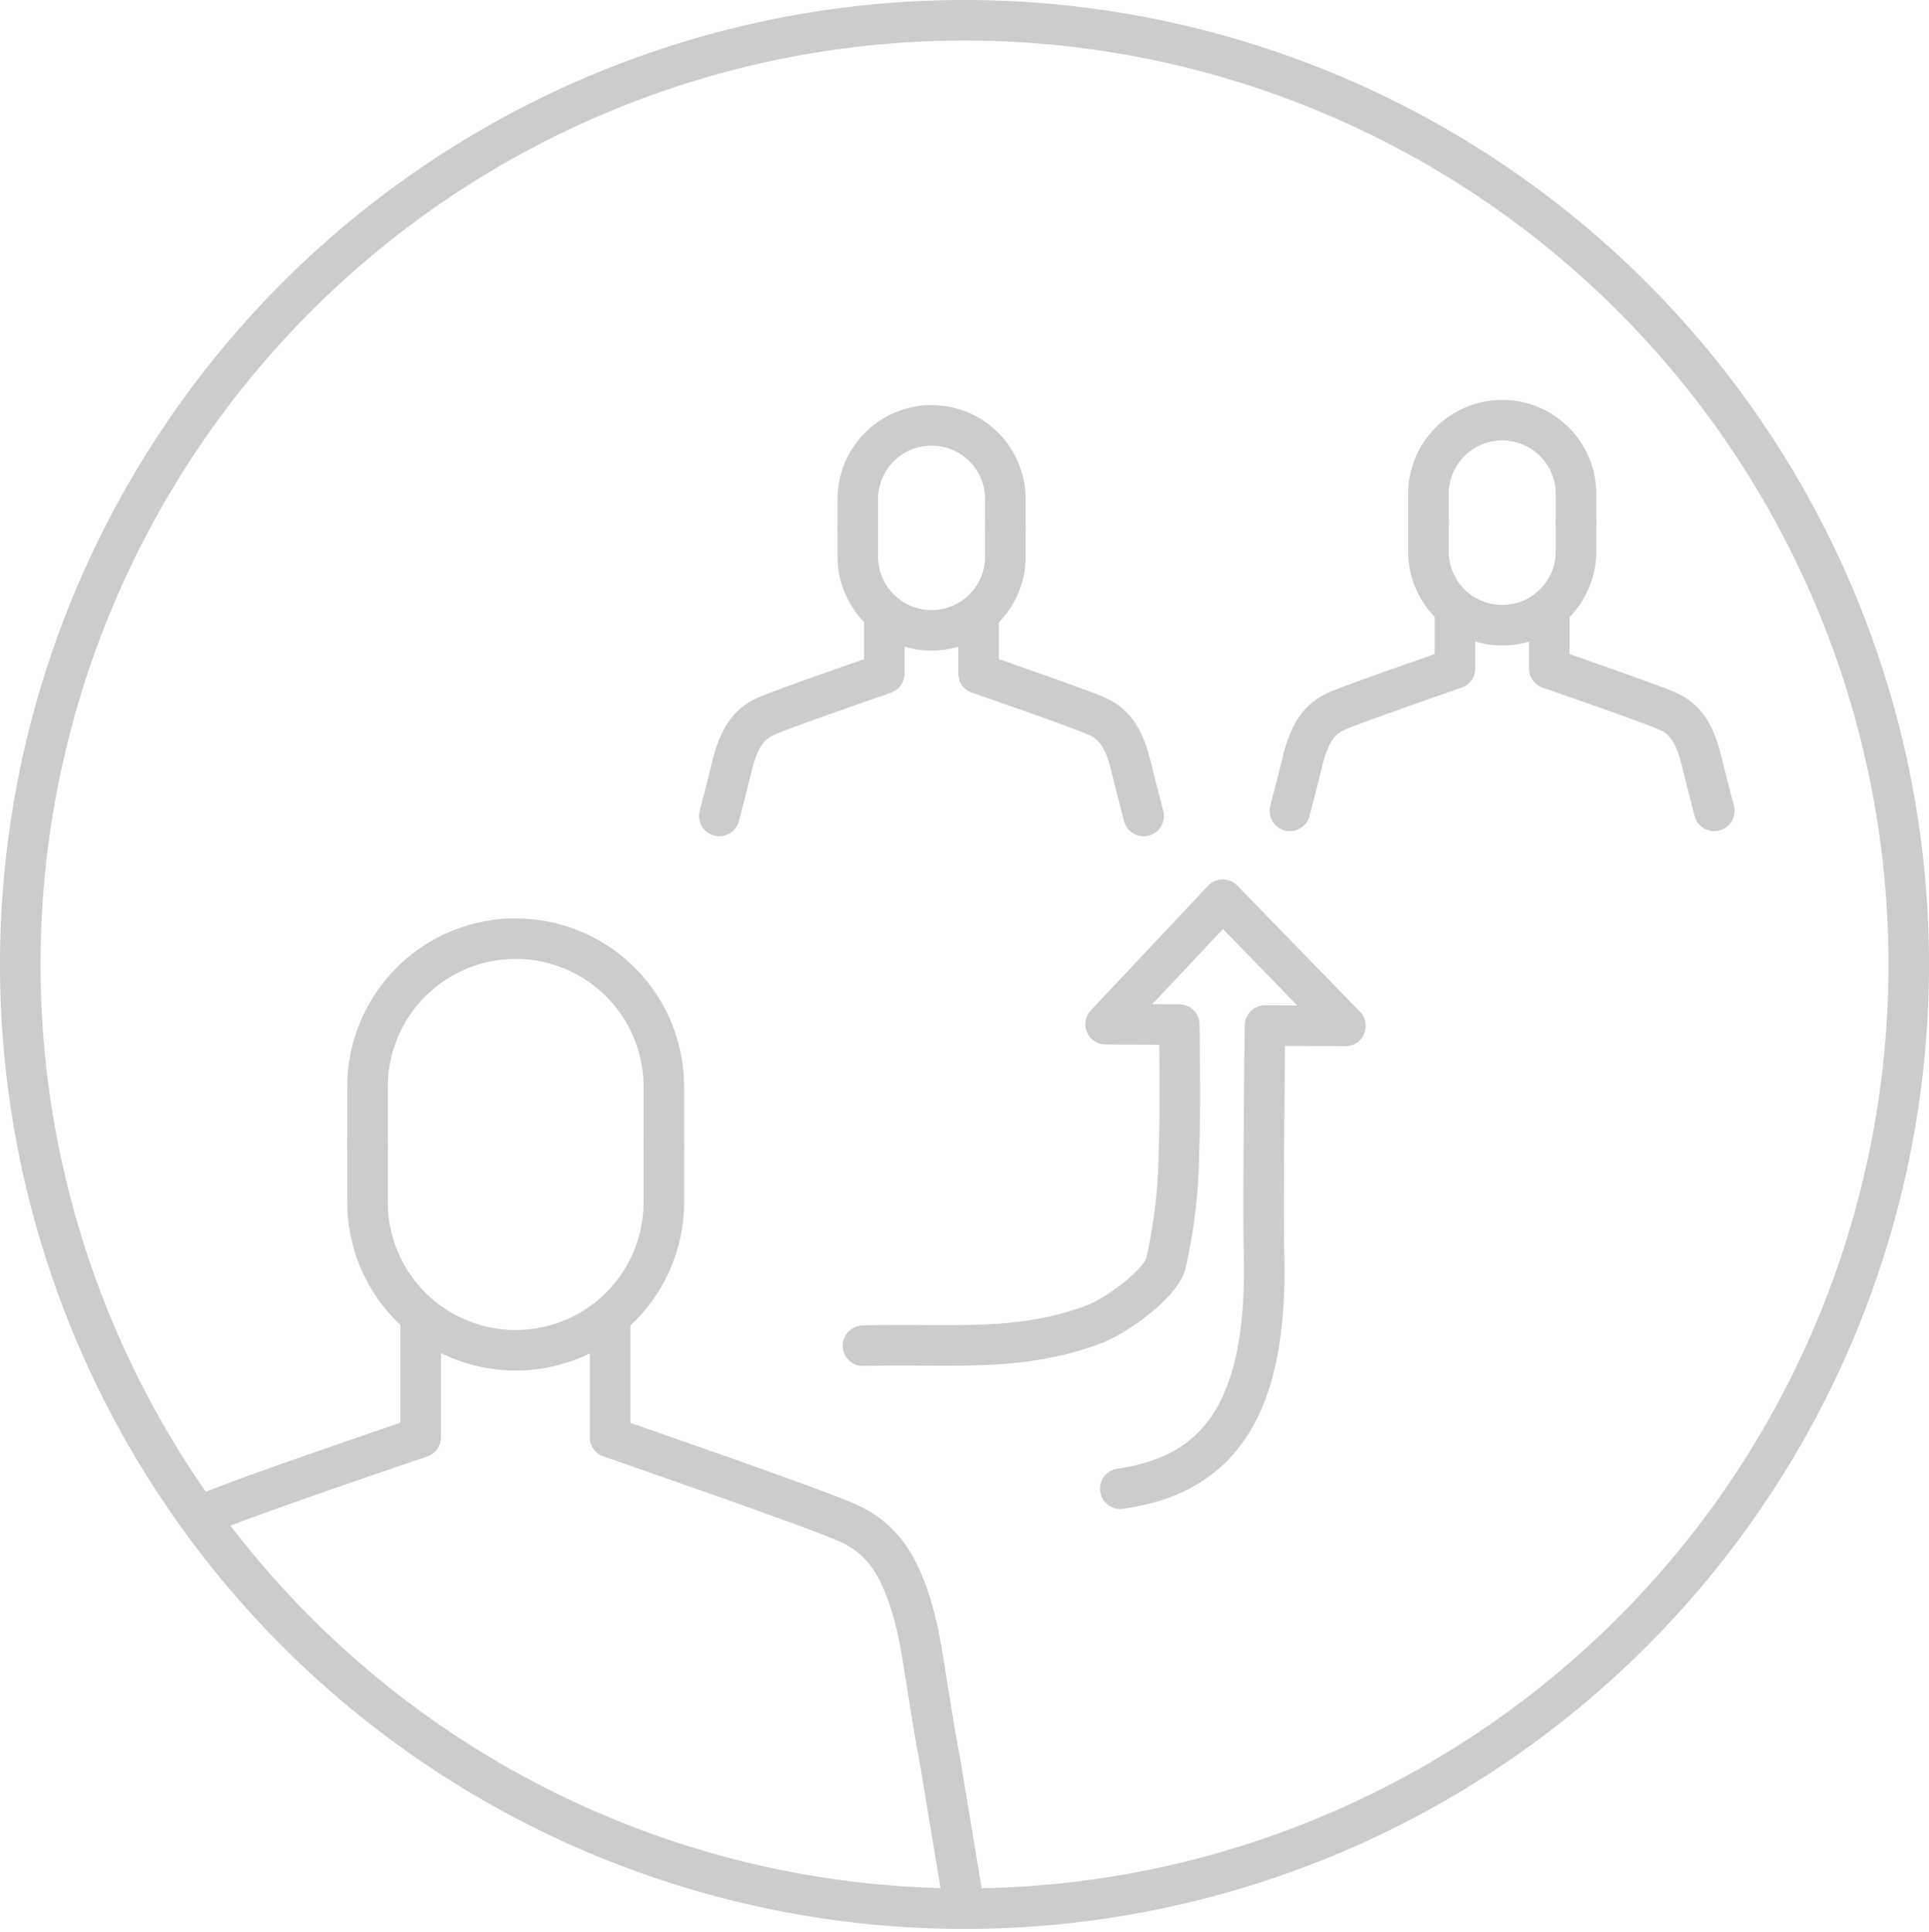 <svg xmlns="http://www.w3.org/2000/svg" width="95.179" height="95.33" viewBox="0 0 95.179 95.33">
  <g id="icon" transform="translate(-264.676 -906.919)">
    <g id="Group_96" data-name="Group 96" transform="translate(265.676 907.919)">
      <path id="Path_696" data-name="Path 696" d="M312.267,907.919a46.59,46.59,0,1,1-46.591,46.591A46.592,46.592,0,0,1,312.267,907.919Z" transform="translate(-265.676 -907.919)" fill="none" stroke="#ccc" stroke-linecap="round" stroke-linejoin="round" stroke-width="2"/>
    </g>
    <path id="Path_697" data-name="Path 697" d="M300.651,985.036v5.755s9.863,3.4,11.7,4.212,2.752,2.3,3.431,5.1c.305,1.266.7,4.387,1.14,6.6l1.214,7.339" transform="translate(-5.874 -12.951)" fill="none" stroke="#ccc" stroke-linecap="round" stroke-linejoin="round" stroke-width="2"/>
    <path id="Path_698" data-name="Path 698" d="M276.689,994.559c1.84-.813,10.595-3.768,10.595-3.768v-5.755" transform="translate(-1.849 -12.951)" fill="none" stroke="#ccc" stroke-linecap="round" stroke-linejoin="round" stroke-width="2"/>
    <path id="Path_699" data-name="Path 699" d="M300.888,972.554v-2.861a7.309,7.309,0,1,0-14.619,0v2.861" transform="translate(-3.458 -9.147)" fill="none" stroke="#ccc" stroke-linecap="round" stroke-linejoin="round" stroke-width="2"/>
    <path id="Path_700" data-name="Path 700" d="M300.888,974.607v2.829a7.309,7.309,0,1,1-14.619,0v-2.829" transform="translate(-3.458 -11.199)" fill="none" stroke="#ccc" stroke-linecap="round" stroke-linejoin="round" stroke-width="2"/>
    <path id="Path_701" data-name="Path 701" d="M330.648,953.112c-.245-.934-.454-1.755-.606-2.385-.338-1.4-.793-2.137-1.708-2.543s-5.829-2.1-5.829-2.1v-2.866" transform="translate(-9.544 -5.929)" fill="none" stroke="#ccc" stroke-linecap="round" stroke-linejoin="round" stroke-width="2"/>
    <path id="Path_702" data-name="Path 702" d="M307.128,953.112c.245-.934.453-1.755.606-2.385.338-1.4.793-2.137,1.708-2.543s5.828-2.1,5.828-2.1v-2.866" transform="translate(-6.961 -5.929)" fill="none" stroke="#ccc" stroke-linecap="round" stroke-linejoin="round" stroke-width="2"/>
    <path id="Path_703" data-name="Path 703" d="M322.623,937.006v-1.424a3.64,3.64,0,1,0-7.28,0v1.424" transform="translate(-8.341 -4.034)" fill="none" stroke="#ccc" stroke-linecap="round" stroke-linejoin="round" stroke-width="2"/>
    <path id="Path_704" data-name="Path 704" d="M322.623,938.028v1.409a3.64,3.64,0,1,1-7.28,0v-1.409" transform="translate(-8.341 -5.056)" fill="none" stroke="#ccc" stroke-linecap="round" stroke-linejoin="round" stroke-width="2"/>
    <path id="Path_705" data-name="Path 705" d="M364.487,952.809c-.245-.935-.454-1.756-.607-2.385-.338-1.4-.793-2.137-1.708-2.542s-5.828-2.1-5.828-2.1v-2.866" transform="translate(-15.226 -5.877)" fill="none" stroke="#ccc" stroke-linecap="round" stroke-linejoin="round" stroke-width="2"/>
    <path id="Path_706" data-name="Path 706" d="M340.966,952.809c.245-.935.454-1.756.607-2.385.338-1.4.793-2.137,1.708-2.542s5.828-2.1,5.828-2.1v-2.866" transform="translate(-12.644 -5.877)" fill="none" stroke="#ccc" stroke-linecap="round" stroke-linejoin="round" stroke-width="2"/>
    <path id="Path_707" data-name="Path 707" d="M356.462,936.7v-1.424a3.64,3.64,0,1,0-7.28,0V936.7" transform="translate(-14.024 -3.983)" fill="none" stroke="#ccc" stroke-linecap="round" stroke-linejoin="round" stroke-width="2"/>
    <path id="Path_708" data-name="Path 708" d="M356.462,937.724v1.409a3.64,3.64,0,1,1-7.28,0v-1.409" transform="translate(-14.024 -5.005)" fill="none" stroke="#ccc" stroke-linecap="round" stroke-linejoin="round" stroke-width="2"/>
    <path id="Path_709" data-name="Path 709" d="M315.651,982.081c4.333-.117,7.635.353,11.4-1.058,1.038-.389,3.164-1.893,3.528-2.94a25.686,25.686,0,0,0,.658-5.622c.09-1.725.018-6.229.018-6.229l-3.633-.016,5.778-6.143,6.057,6.226-3.97-.018s-.115,8.782-.051,11.313c.2,7.9-2.457,10.883-7.092,11.542" transform="translate(-8.393 -8.759)" fill="none" stroke="#ccc" stroke-linecap="round" stroke-linejoin="round" stroke-width="2"/>
  </g>
</svg>
